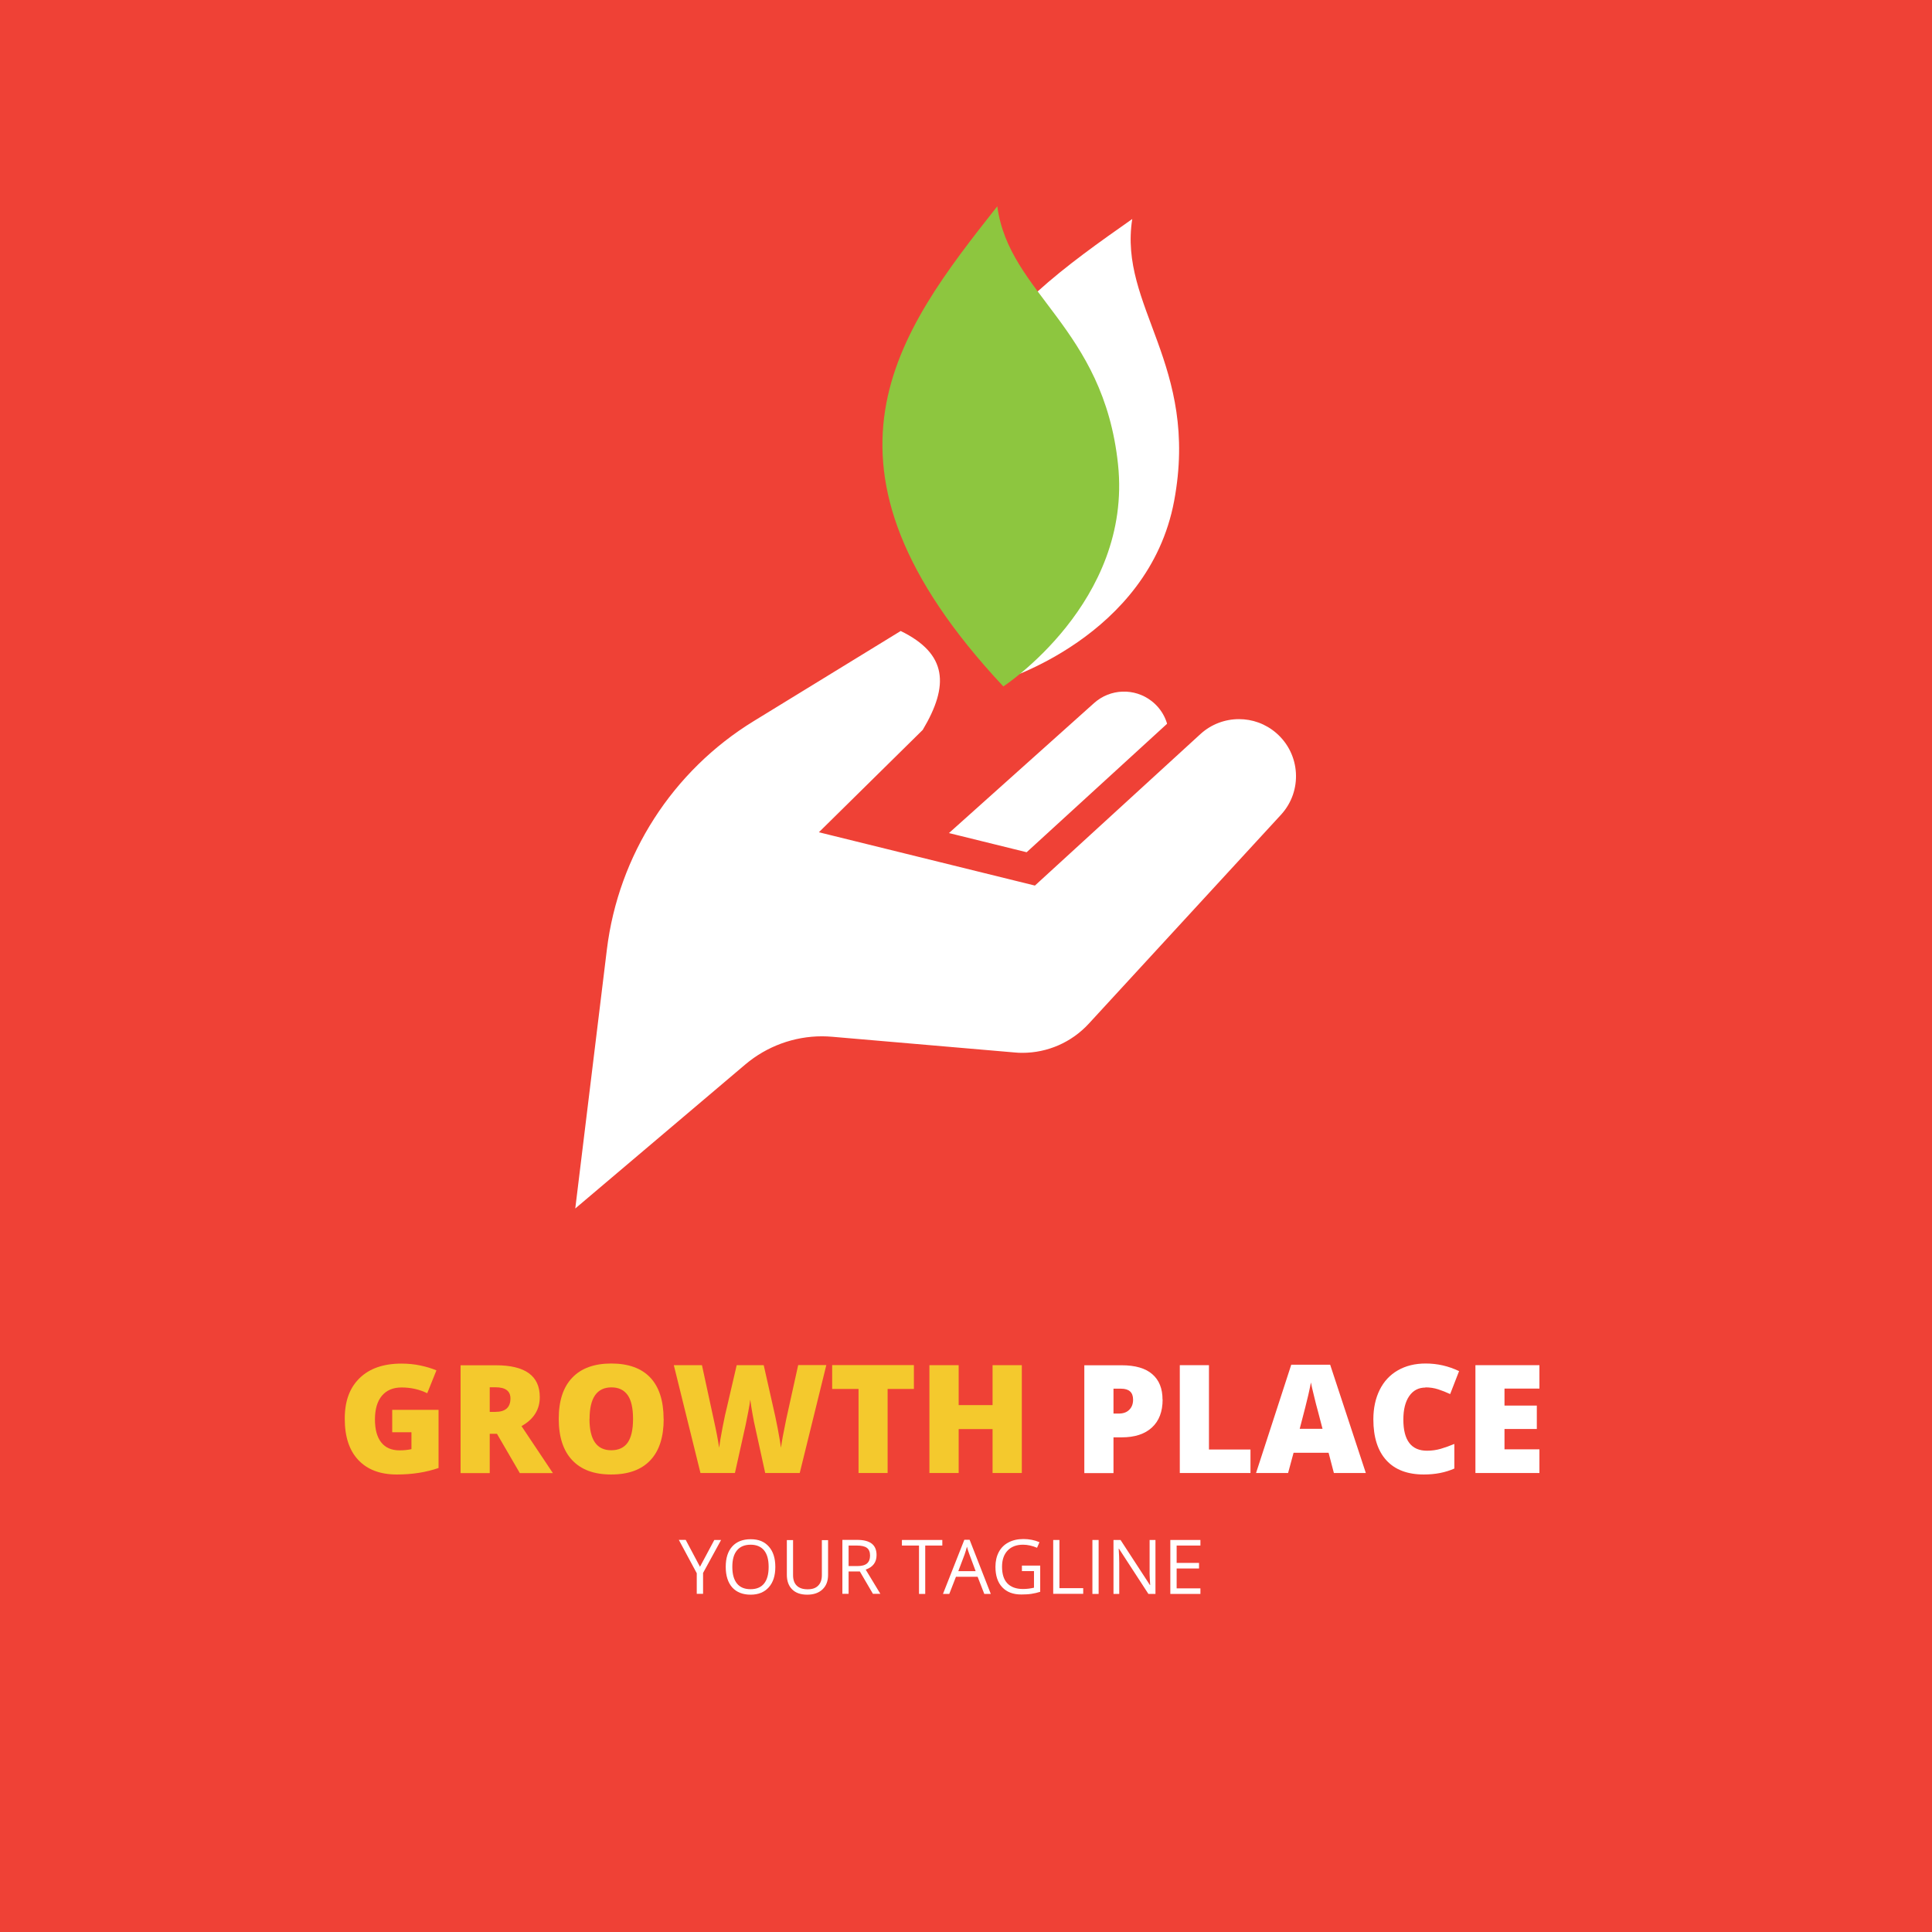 <?xml version="1.0" encoding="UTF-8"?>
<svg id="Capa_2" data-name="Capa 2" xmlns="http://www.w3.org/2000/svg" viewBox="0 0 208.02 208.02">
  <defs>
    <style>
      .cls-1 {
        fill: #fff;
      }

      .cls-2 {
        fill: #a1a1a1;
      }

      .cls-3 {
        fill: #a3a3a3;
      }

      .cls-4 {
        fill: #8dc63f;
      }

      .cls-5 {
        fill: #f4c92d;
      }

      .cls-6 {
        fill: #ef4136;
      }

      .cls-7 {
        fill: #838383;
      }
    </style>
  </defs>
  <g id="Layer_1" data-name="Layer 1">
    <rect class="cls-3" width="208.02" height="208.02"/>
    <g>
      <g>
        <path class="cls-2" d="M42.21,151.8h5.01v6.26c-1.36,.47-2.86,.7-4.49,.7-1.79,0-3.17-.52-4.15-1.56-.98-1.04-1.46-2.52-1.46-4.44s.53-3.33,1.6-4.38c1.07-1.04,2.57-1.56,4.5-1.56,.73,0,1.42,.07,2.07,.21,.65,.14,1.21,.31,1.7,.52l-.99,2.46c-.84-.41-1.76-.62-2.76-.62-.92,0-1.62,.3-2.12,.89-.5,.6-.75,1.45-.75,2.55s.23,1.91,.68,2.48c.45,.57,1.11,.85,1.96,.85,.47,0,.89-.04,1.29-.13v-1.82h-2.07v-2.42Z"/>
        <path class="cls-2" d="M52.73,154.38v4.23h-3.14v-11.61h3.8c3.16,0,4.73,1.14,4.73,3.43,0,1.34-.66,2.39-1.97,3.12l3.38,5.06h-3.56l-2.46-4.23h-.79Zm0-2.36h.59c1.1,0,1.64-.48,1.64-1.45,0-.8-.54-1.2-1.61-1.2h-.62v2.65Z"/>
        <path class="cls-2" d="M71.46,152.78c0,1.95-.48,3.44-1.44,4.45-.96,1.02-2.36,1.53-4.21,1.53s-3.22-.51-4.19-1.53-1.46-2.51-1.46-4.46,.48-3.41,1.45-4.43c.97-1.02,2.37-1.53,4.21-1.53s3.25,.51,4.2,1.52c.95,1.01,1.43,2.5,1.43,4.46Zm-7.99,0c0,2.24,.78,3.37,2.34,3.37,.79,0,1.38-.27,1.77-.82,.38-.54,.58-1.39,.58-2.55s-.19-2.02-.58-2.57c-.39-.55-.97-.83-1.74-.83-1.57,0-2.36,1.13-2.36,3.4Z"/>
        <path class="cls-2" d="M86.1,158.6h-3.71l-1.11-5.06c-.05-.21-.14-.63-.25-1.26-.11-.63-.2-1.16-.25-1.58-.04,.34-.11,.77-.21,1.28s-.19,.98-.28,1.41c-.09,.43-.48,2.17-1.16,5.21h-3.71l-2.87-11.61h3.03l1.26,5.82c.29,1.29,.48,2.31,.59,3.07,.07-.54,.19-1.27,.37-2.2,.18-.93,.34-1.69,.5-2.3l1.02-4.39h2.91l.99,4.39c.17,.7,.34,1.52,.52,2.44,.17,.92,.29,1.61,.35,2.06,.07-.59,.26-1.61,.56-3.06l1.29-5.84h3.03l-2.86,11.61Z"/>
        <path class="cls-2" d="M95.58,158.6h-3.14v-9.05h-2.84v-2.57h8.8v2.57h-2.83v9.05Z"/>
        <path class="cls-2" d="M110.02,158.6h-3.15v-4.73h-3.65v4.73h-3.15v-11.61h3.15v4.3h3.65v-4.3h3.15v11.61Z"/>
        <path class="cls-1" d="M125.18,150.69c0,1.3-.38,2.3-1.15,3.01-.77,.71-1.85,1.06-3.26,1.06h-.88v3.85h-3.14v-11.61h4.02c1.47,0,2.57,.32,3.3,.96,.74,.64,1.1,1.55,1.1,2.73Zm-5.29,1.51h.57c.47,0,.85-.13,1.12-.4,.28-.27,.42-.63,.42-1.1,0-.78-.43-1.18-1.3-1.18h-.81v2.67Z"/>
        <path class="cls-1" d="M127.03,158.6v-11.61h3.14v9.08h4.47v2.53h-7.61Z"/>
        <path class="cls-1" d="M143.62,158.6l-.57-2.18h-3.77l-.59,2.18h-3.45l3.79-11.66h4.19l3.84,11.66h-3.43Zm-1.22-4.75l-.5-1.91c-.12-.42-.26-.97-.42-1.64-.17-.67-.28-1.15-.33-1.45-.05,.27-.14,.71-.28,1.33-.14,.62-.45,1.84-.93,3.66h2.47Z"/>
        <path class="cls-1" d="M153.48,149.4c-.75,0-1.33,.31-1.75,.92-.42,.61-.63,1.45-.63,2.53,0,2.23,.85,3.35,2.55,3.35,.51,0,1.01-.07,1.49-.21s.97-.32,1.45-.52v2.65c-.97,.43-2.06,.64-3.29,.64-1.75,0-3.1-.51-4.03-1.53-.93-1.02-1.4-2.49-1.4-4.41,0-1.2,.23-2.26,.68-3.17,.45-.91,1.1-1.61,1.95-2.1,.85-.49,1.85-.74,3-.74,1.26,0,2.45,.27,3.6,.82l-.96,2.47c-.43-.2-.86-.37-1.29-.51-.43-.14-.89-.21-1.38-.21Z"/>
        <path class="cls-1" d="M165.75,158.6h-6.89v-11.61h6.89v2.52h-3.76v1.83h3.48v2.52h-3.48v2.19h3.76v2.56Z"/>
      </g>
      <g>
        <path class="cls-1" d="M75.36,168.71l1.55-2.9h.73l-1.94,3.55v2.25h-.68v-2.22l-1.93-3.59h.74l1.54,2.9Z"/>
        <path class="cls-1" d="M83.48,168.71c0,.93-.23,1.66-.7,2.19-.47,.53-1.12,.8-1.96,.8s-1.51-.26-1.98-.78c-.46-.52-.7-1.26-.7-2.21s.23-1.68,.7-2.2c.47-.52,1.13-.78,1.99-.78s1.48,.26,1.95,.79c.47,.53,.7,1.26,.7,2.19Zm-4.63,0c0,.79,.17,1.38,.5,1.79,.33,.41,.82,.61,1.46,.61s1.13-.2,1.46-.61,.49-1,.49-1.79-.16-1.37-.49-1.78c-.33-.4-.81-.61-1.45-.61s-1.13,.2-1.47,.61c-.34,.41-.5,1-.5,1.77Z"/>
        <path class="cls-1" d="M89.16,165.81v3.76c0,.66-.2,1.18-.6,1.56-.4,.38-.95,.57-1.65,.57s-1.24-.19-1.62-.57-.57-.91-.57-1.57v-3.74h.67v3.79c0,.48,.13,.86,.4,1.12,.27,.26,.65,.39,1.17,.39s.87-.13,1.13-.39c.26-.26,.4-.63,.4-1.12v-3.78h.67Z"/>
        <path class="cls-1" d="M91.37,169.2v2.41h-.67v-5.81h1.59c.71,0,1.24,.14,1.58,.41s.51,.68,.51,1.23c0,.77-.39,1.29-1.17,1.56l1.58,2.61h-.8l-1.41-2.41h-1.21Zm0-.58h.93c.48,0,.83-.09,1.05-.28,.22-.19,.33-.47,.33-.85s-.11-.66-.34-.83-.59-.25-1.09-.25h-.88v2.22Z"/>
        <path class="cls-1" d="M99.62,171.62h-.67v-5.21h-1.84v-.6h4.35v.6h-1.84v5.21Z"/>
        <path class="cls-1" d="M105.98,171.62l-.72-1.85h-2.33l-.72,1.85h-.68l2.3-5.83h.57l2.28,5.83h-.7Zm-.93-2.45l-.67-1.8c-.09-.23-.18-.51-.27-.84-.06,.25-.14,.53-.25,.84l-.68,1.8h1.88Z"/>
        <path class="cls-1" d="M110.03,168.57h1.97v2.82c-.31,.1-.62,.17-.94,.22-.32,.05-.69,.07-1.1,.07-.88,0-1.56-.26-2.05-.78-.49-.52-.73-1.26-.73-2.2,0-.6,.12-1.13,.36-1.59,.24-.45,.59-.8,1.05-1.04,.46-.24,.99-.36,1.6-.36s1.2,.11,1.73,.34l-.26,.6c-.52-.22-1.03-.33-1.51-.33-.71,0-1.26,.21-1.66,.63-.4,.42-.6,1-.6,1.75,0,.78,.19,1.38,.57,1.78s.94,.61,1.69,.61c.4,0,.8-.05,1.18-.14v-1.79h-1.3v-.6Z"/>
        <path class="cls-1" d="M113.4,171.62v-5.81h.67v5.19h2.56v.61h-3.24Z"/>
        <path class="cls-1" d="M117.62,171.62v-5.81h.67v5.81h-.67Z"/>
        <path class="cls-1" d="M124.42,171.62h-.77l-3.17-4.87h-.03c.04,.57,.06,1.1,.06,1.57v3.3h-.62v-5.81h.76l3.16,4.85h.03c0-.07-.02-.3-.04-.69-.02-.39-.03-.67-.02-.83v-3.33h.63v5.81Z"/>
        <path class="cls-1" d="M129.25,171.62h-3.24v-5.81h3.24v.6h-2.56v1.87h2.41v.6h-2.41v2.14h2.56v.6Z"/>
      </g>
      <path class="cls-1" d="M110.7,95.31l13.59-12.44c2.21-2.02,2.07-5.55-.3-7.39h0c-1.84-1.43-4.45-1.34-6.19,.22l-18.69,16.74,11.59,2.86Z"/>
      <g>
        <path class="cls-1" d="M63.73,102.06c.64-5.24,2.49-10.36,5.34-14.8,2.85-4.44,6.74-8.25,11.24-11.01l16.58-10.16,.8,.39c2.68,1.31,4.27,2.93,4.88,4.97,.67,2.24,.09,4.78-1.82,7.97l-.11,.18-9.25,9.12,19.59,4.84,17.18-15.72c1.44-1.31,3.3-2.04,5.24-2.04s3.66,.67,5.07,1.88c1.61,1.39,2.56,3.32,2.68,5.44,.12,2.12-.6,4.15-2.04,5.71l-20.69,22.49c-2.14,2.33-5.18,3.66-8.34,3.66-.32,0-.65-.01-.97-.04l-19.64-1.69c-.32-.03-.64-.04-.96-.04-2.64,0-5.2,.94-7.21,2.64l-21.48,18.19,3.9-31.98Z"/>
        <path class="cls-3" d="M96.98,67.94c5.02,2.45,5.24,5.85,2.37,10.65l-11.18,11.02,23.26,5.74,17.82-16.31c1.17-1.07,2.66-1.61,4.15-1.61,1.43,0,2.85,.49,4.01,1.49h0c2.63,2.27,2.86,6.26,.51,8.81l-20.69,22.49c-1.85,2.01-4.44,3.14-7.15,3.14-.28,0-.56-.01-.83-.04l-19.64-1.69c-.37-.03-.73-.05-1.1-.05-3.01,0-5.94,1.07-8.26,3.03l-18.31,15.51,3.4-27.86c1.24-10.19,7.07-19.26,15.82-24.62l15.82-9.7h0Zm-.18-3.71l-1.52,.93-15.82,9.7c-4.71,2.89-8.78,6.87-11.76,11.52-2.99,4.65-4.92,10-5.59,15.49l-3.4,27.86-1,8.24,6.34-5.37,18.31-15.51c1.72-1.46,3.91-2.26,6.16-2.26,.27,0,.55,.01,.82,.03l19.64,1.69c.37,.03,.74,.05,1.11,.05,3.61,0,7.09-1.53,9.54-4.19l20.7-22.49c1.74-1.89,2.61-4.34,2.47-6.9-.15-2.56-1.3-4.9-3.25-6.57-1.7-1.47-3.88-2.28-6.13-2.28-2.35,0-4.61,.88-6.34,2.46l-16.54,15.13-15.93-3.93,7.04-6.94,.3-.29,.21-.36c2.13-3.56,2.78-6.6,1.98-9.27-.73-2.46-2.66-4.47-5.72-5.97l-1.61-.78h0Z"/>
      </g>
      <path class="cls-1" d="M107.75,73.31s15.92-4.71,18.67-19.37c2.74-14.66-6-20.94-4.51-30.36-14.16,9.95-28.76,20.42-14.16,49.73Z"/>
      <path class="cls-7" d="M108.03,73.91s13.91-9.07,12.35-23.9c-1.56-14.83-11.74-18.35-13-27.8-10.72,13.58-21.71,27.8,.65,51.7Z"/>
    </g>
    <g>
      <rect class="cls-6" width="208.02" height="208.02"/>
      <g>
        <g>
          <path class="cls-5" d="M42.21,151.8h5.01v6.26c-1.36,.47-2.86,.7-4.49,.7-1.79,0-3.17-.52-4.15-1.56-.98-1.04-1.46-2.52-1.46-4.44s.53-3.33,1.6-4.38c1.07-1.04,2.57-1.56,4.5-1.56,.73,0,1.42,.07,2.07,.21,.65,.14,1.21,.31,1.7,.52l-.99,2.46c-.84-.41-1.76-.62-2.76-.62-.92,0-1.62,.3-2.12,.89-.5,.6-.75,1.45-.75,2.55s.23,1.91,.68,2.48c.45,.57,1.11,.85,1.96,.85,.47,0,.89-.04,1.29-.13v-1.82h-2.07v-2.42Z"/>
          <path class="cls-5" d="M52.73,154.38v4.23h-3.14v-11.61h3.8c3.16,0,4.73,1.14,4.73,3.43,0,1.34-.66,2.39-1.97,3.12l3.38,5.06h-3.56l-2.46-4.23h-.79Zm0-2.36h.59c1.1,0,1.64-.48,1.64-1.45,0-.8-.54-1.2-1.61-1.2h-.62v2.65Z"/>
          <path class="cls-5" d="M71.46,152.78c0,1.95-.48,3.44-1.44,4.45-.96,1.02-2.36,1.53-4.21,1.53s-3.22-.51-4.19-1.53-1.46-2.51-1.46-4.46,.48-3.41,1.45-4.43c.97-1.02,2.37-1.53,4.21-1.53s3.25,.51,4.2,1.52c.95,1.01,1.43,2.5,1.43,4.46Zm-7.99,0c0,2.24,.78,3.37,2.34,3.37,.79,0,1.38-.27,1.77-.82,.38-.54,.58-1.39,.58-2.55s-.19-2.02-.58-2.57c-.39-.55-.97-.83-1.74-.83-1.57,0-2.36,1.13-2.36,3.4Z"/>
          <path class="cls-5" d="M86.1,158.6h-3.71l-1.11-5.06c-.05-.21-.14-.63-.25-1.26-.11-.63-.2-1.16-.25-1.58-.04,.34-.11,.77-.21,1.28s-.19,.98-.28,1.41c-.09,.43-.48,2.17-1.16,5.21h-3.71l-2.87-11.61h3.03l1.26,5.82c.29,1.29,.48,2.31,.59,3.07,.07-.54,.19-1.27,.37-2.2,.18-.93,.34-1.69,.5-2.3l1.02-4.39h2.91l.99,4.39c.17,.7,.34,1.52,.52,2.44,.17,.92,.29,1.61,.35,2.06,.07-.59,.26-1.61,.56-3.06l1.29-5.84h3.03l-2.86,11.61Z"/>
          <path class="cls-5" d="M95.58,158.6h-3.14v-9.05h-2.84v-2.57h8.8v2.57h-2.83v9.05Z"/>
          <path class="cls-5" d="M110.02,158.6h-3.15v-4.73h-3.65v4.73h-3.15v-11.61h3.15v4.3h3.65v-4.3h3.15v11.61Z"/>
          <path class="cls-1" d="M125.18,150.69c0,1.3-.38,2.3-1.15,3.01-.77,.71-1.85,1.06-3.26,1.06h-.88v3.85h-3.14v-11.61h4.02c1.47,0,2.57,.32,3.3,.96,.74,.64,1.1,1.55,1.1,2.73Zm-5.29,1.51h.57c.47,0,.85-.13,1.12-.4,.28-.27,.42-.63,.42-1.1,0-.78-.43-1.18-1.3-1.18h-.81v2.67Z"/>
          <path class="cls-1" d="M127.03,158.6v-11.61h3.14v9.08h4.47v2.53h-7.61Z"/>
          <path class="cls-1" d="M143.62,158.6l-.57-2.18h-3.77l-.59,2.18h-3.45l3.79-11.66h4.19l3.84,11.66h-3.43Zm-1.22-4.75l-.5-1.91c-.12-.42-.26-.97-.42-1.64-.17-.67-.28-1.15-.33-1.45-.05,.27-.14,.71-.28,1.33-.14,.62-.45,1.84-.93,3.66h2.47Z"/>
          <path class="cls-1" d="M153.48,149.4c-.75,0-1.33,.31-1.75,.92-.42,.61-.63,1.45-.63,2.53,0,2.23,.85,3.35,2.55,3.35,.51,0,1.01-.07,1.49-.21s.97-.32,1.45-.52v2.65c-.97,.43-2.06,.64-3.29,.64-1.75,0-3.1-.51-4.03-1.53-.93-1.02-1.4-2.49-1.4-4.41,0-1.2,.23-2.26,.68-3.17,.45-.91,1.1-1.61,1.95-2.1,.85-.49,1.85-.74,3-.74,1.26,0,2.45,.27,3.6,.82l-.96,2.47c-.43-.2-.86-.37-1.29-.51-.43-.14-.89-.21-1.38-.21Z"/>
          <path class="cls-1" d="M165.75,158.6h-6.89v-11.61h6.89v2.52h-3.76v1.83h3.48v2.52h-3.48v2.19h3.76v2.56Z"/>
        </g>
        <g>
          <path class="cls-1" d="M75.36,168.71l1.55-2.9h.73l-1.94,3.55v2.25h-.68v-2.22l-1.93-3.59h.74l1.54,2.9Z"/>
          <path class="cls-1" d="M83.48,168.71c0,.93-.23,1.66-.7,2.19-.47,.53-1.12,.8-1.96,.8s-1.51-.26-1.98-.78c-.46-.52-.7-1.26-.7-2.21s.23-1.68,.7-2.2c.47-.52,1.13-.78,1.99-.78s1.48,.26,1.95,.79c.47,.53,.7,1.26,.7,2.19Zm-4.63,0c0,.79,.17,1.38,.5,1.79,.33,.41,.82,.61,1.46,.61s1.13-.2,1.46-.61,.49-1,.49-1.79-.16-1.37-.49-1.78c-.33-.4-.81-.61-1.45-.61s-1.13,.2-1.47,.61c-.34,.41-.5,1-.5,1.77Z"/>
          <path class="cls-1" d="M89.16,165.81v3.76c0,.66-.2,1.18-.6,1.56-.4,.38-.95,.57-1.65,.57s-1.24-.19-1.62-.57-.57-.91-.57-1.57v-3.74h.67v3.79c0,.48,.13,.86,.4,1.12,.27,.26,.65,.39,1.17,.39s.87-.13,1.13-.39c.26-.26,.4-.63,.4-1.12v-3.78h.67Z"/>
          <path class="cls-1" d="M91.37,169.2v2.41h-.67v-5.81h1.59c.71,0,1.24,.14,1.58,.41s.51,.68,.51,1.23c0,.77-.39,1.29-1.17,1.56l1.58,2.61h-.8l-1.41-2.41h-1.21Zm0-.58h.93c.48,0,.83-.09,1.05-.28,.22-.19,.33-.47,.33-.85s-.11-.66-.34-.83-.59-.25-1.09-.25h-.88v2.22Z"/>
          <path class="cls-1" d="M99.62,171.62h-.67v-5.21h-1.84v-.6h4.35v.6h-1.84v5.21Z"/>
          <path class="cls-1" d="M105.98,171.62l-.72-1.85h-2.33l-.72,1.85h-.68l2.3-5.83h.57l2.28,5.83h-.7Zm-.93-2.45l-.67-1.8c-.09-.23-.18-.51-.27-.84-.06,.25-.14,.53-.25,.84l-.68,1.8h1.88Z"/>
          <path class="cls-1" d="M110.03,168.57h1.97v2.82c-.31,.1-.62,.17-.94,.22-.32,.05-.69,.07-1.1,.07-.88,0-1.56-.26-2.05-.78-.49-.52-.73-1.26-.73-2.2,0-.6,.12-1.13,.36-1.59,.24-.45,.59-.8,1.05-1.04,.46-.24,.99-.36,1.6-.36s1.2,.11,1.73,.34l-.26,.6c-.52-.22-1.03-.33-1.51-.33-.71,0-1.26,.21-1.66,.63-.4,.42-.6,1-.6,1.75,0,.78,.19,1.38,.57,1.78s.94,.61,1.69,.61c.4,0,.8-.05,1.18-.14v-1.79h-1.3v-.6Z"/>
          <path class="cls-1" d="M113.4,171.62v-5.81h.67v5.19h2.56v.61h-3.24Z"/>
          <path class="cls-1" d="M117.62,171.62v-5.81h.67v5.81h-.67Z"/>
          <path class="cls-1" d="M124.42,171.62h-.77l-3.17-4.87h-.03c.04,.57,.06,1.1,.06,1.57v3.3h-.62v-5.81h.76l3.16,4.85h.03c0-.07-.02-.3-.04-.69-.02-.39-.03-.67-.02-.83v-3.33h.63v5.81Z"/>
          <path class="cls-1" d="M129.25,171.62h-3.24v-5.81h3.24v.6h-2.56v1.87h2.41v.6h-2.41v2.14h2.56v.6Z"/>
        </g>
        <path class="cls-1" d="M110.7,95.31l13.59-12.44c2.21-2.02,2.07-5.55-.3-7.39h0c-1.84-1.43-4.45-1.34-6.19,.22l-18.69,16.74,11.59,2.86Z"/>
        <g>
          <path class="cls-1" d="M63.73,102.06c.64-5.24,2.49-10.36,5.34-14.8,2.85-4.44,6.74-8.25,11.24-11.01l16.58-10.16,.8,.39c2.68,1.31,4.27,2.93,4.88,4.97,.67,2.24,.09,4.78-1.82,7.97l-.11,.18-9.25,9.12,19.59,4.84,17.18-15.72c1.44-1.31,3.3-2.04,5.24-2.04s3.66,.67,5.07,1.88c1.61,1.39,2.56,3.32,2.68,5.44,.12,2.12-.6,4.15-2.04,5.71l-20.69,22.49c-2.14,2.33-5.18,3.66-8.34,3.66-.32,0-.65-.01-.97-.04l-19.64-1.69c-.32-.03-.64-.04-.96-.04-2.64,0-5.2,.94-7.21,2.64l-21.48,18.19,3.9-31.98Z"/>
          <path class="cls-6" d="M96.98,67.94c5.02,2.45,5.24,5.85,2.37,10.65l-11.18,11.02,23.26,5.74,17.82-16.31c1.17-1.07,2.66-1.61,4.15-1.61,1.43,0,2.85,.49,4.01,1.49h0c2.63,2.27,2.86,6.26,.51,8.81l-20.69,22.49c-1.85,2.01-4.44,3.14-7.15,3.14-.28,0-.56-.01-.83-.04l-19.64-1.69c-.37-.03-.73-.05-1.1-.05-3.01,0-5.94,1.07-8.26,3.03l-18.31,15.51,3.4-27.86c1.24-10.19,7.07-19.26,15.82-24.62l15.82-9.7h0Zm-.18-3.71l-1.52,.93-15.82,9.7c-4.71,2.89-8.78,6.87-11.76,11.52-2.99,4.65-4.92,10-5.59,15.49l-3.4,27.86-1,8.24,6.34-5.37,18.31-15.51c1.72-1.46,3.91-2.26,6.16-2.26,.27,0,.55,.01,.82,.03l19.64,1.69c.37,.03,.74,.05,1.11,.05,3.61,0,7.09-1.53,9.54-4.19l20.7-22.49c1.74-1.89,2.61-4.34,2.47-6.9-.15-2.56-1.3-4.9-3.25-6.57-1.7-1.47-3.88-2.28-6.13-2.28-2.35,0-4.61,.88-6.34,2.46l-16.54,15.13-15.93-3.93,7.04-6.94,.3-.29,.21-.36c2.13-3.56,2.78-6.6,1.98-9.27-.73-2.46-2.66-4.47-5.72-5.97l-1.61-.78h0Z"/>
        </g>
        <path class="cls-1" d="M107.75,73.31s15.92-4.71,18.67-19.37c2.74-14.66-6-20.94-4.51-30.36-14.16,9.95-28.76,20.42-14.16,49.73Z"/>
        <path class="cls-4" d="M108.03,73.91s13.91-9.07,12.35-23.9c-1.56-14.83-11.74-18.35-13-27.8-10.72,13.58-21.71,27.8,.65,51.7Z"/>
      </g>
    </g>
  </g>
</svg>